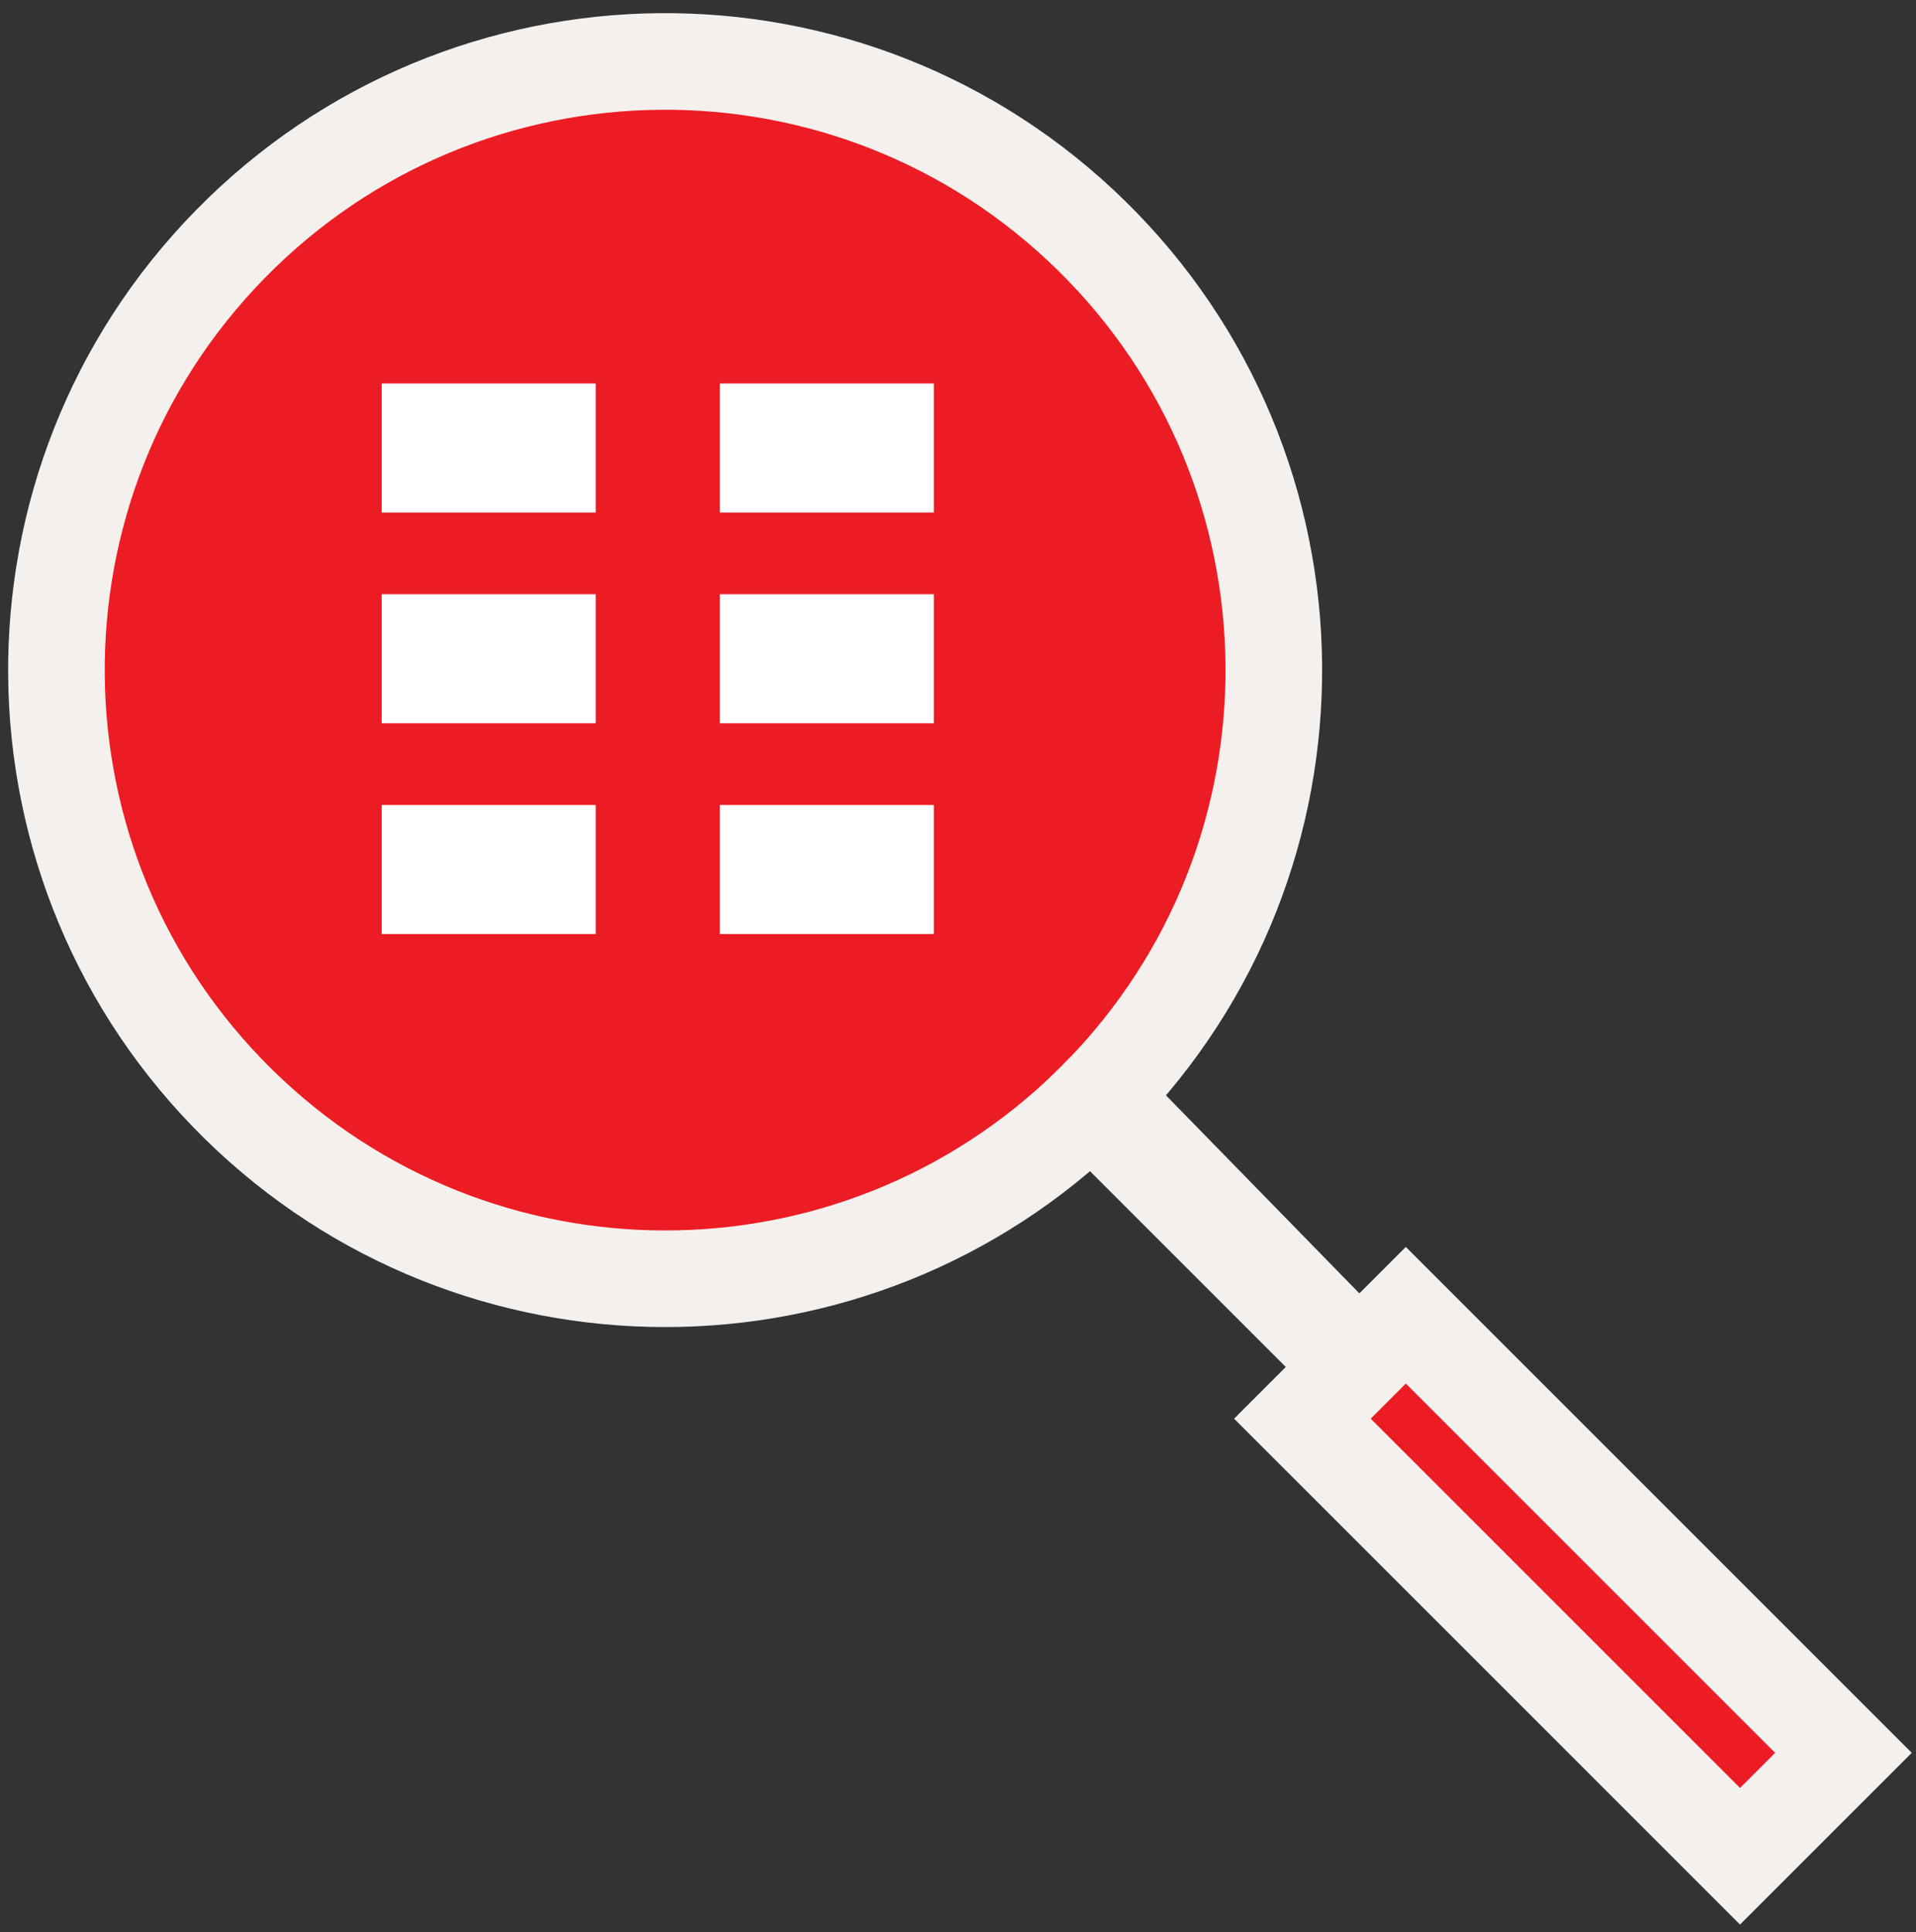 <?xml version="1.0" encoding="UTF-8"?>
<svg width="119px" height="120px" viewBox="0 0 119 120" version="1.1" xmlns="http://www.w3.org/2000/svg" xmlns:xlink="http://www.w3.org/1999/xlink">
    <rect x="0" y="0" width="119" height="120" fill="#333333" stroke="none"/>
    <!-- Generator: Sketch 46.2 (44496) - http://www.bohemiancoding.com/sketch -->
    <title>search</title>
    <desc>Created with Sketch.</desc>
    <defs></defs>
    <g id="Page-1" stroke="none" stroke-width="1" fill="none" fill-rule="evenodd">
        <g id="search" transform="translate(3, 3)" fill-rule="nonzero">
            <g id="Group">
                <path d="M81.404,81.602 L65.29,65.102 C79.916,50.206 79.693,26.269 64.797,11.644 C49.897,-2.984 25.959,-2.762 11.332,12.138 C-3.294,27.034 -3.074,50.97 11.826,65.598 C26.532,80.036 50.09,80.036 64.795,65.598 L81.101,81.905 L77.89,85.116 L105.07,112.295 L111.494,105.872 L84.314,78.691 L81.404,81.602 Z" id="Shape" stroke="#F4F0ED" stroke-width="6" fill="#EC1C24" stroke-linecap="round"></path>
                <rect id="Rectangle-path" fill="#FFFFFF" x="20.706" y="20.819" width="13.294" height="8.014"></rect>
                <rect id="Rectangle-path" fill="#FFFFFF" x="20.706" y="33.909" width="13.294" height="8.014"></rect>
                <rect id="Rectangle-path" fill="#FFFFFF" x="20.706" y="47" width="13.294" height="8.014"></rect>
                <rect id="Rectangle-path" fill="#FFFFFF" x="41.706" y="20.819" width="13.294" height="8.014"></rect>
                <rect id="Rectangle-path" fill="#FFFFFF" x="41.706" y="33.909" width="13.294" height="8.014"></rect>
                <rect id="Rectangle-path" fill="#FFFFFF" x="41.706" y="47" width="13.294" height="8.014"></rect>
            </g>
        </g>
    </g>
</svg>
